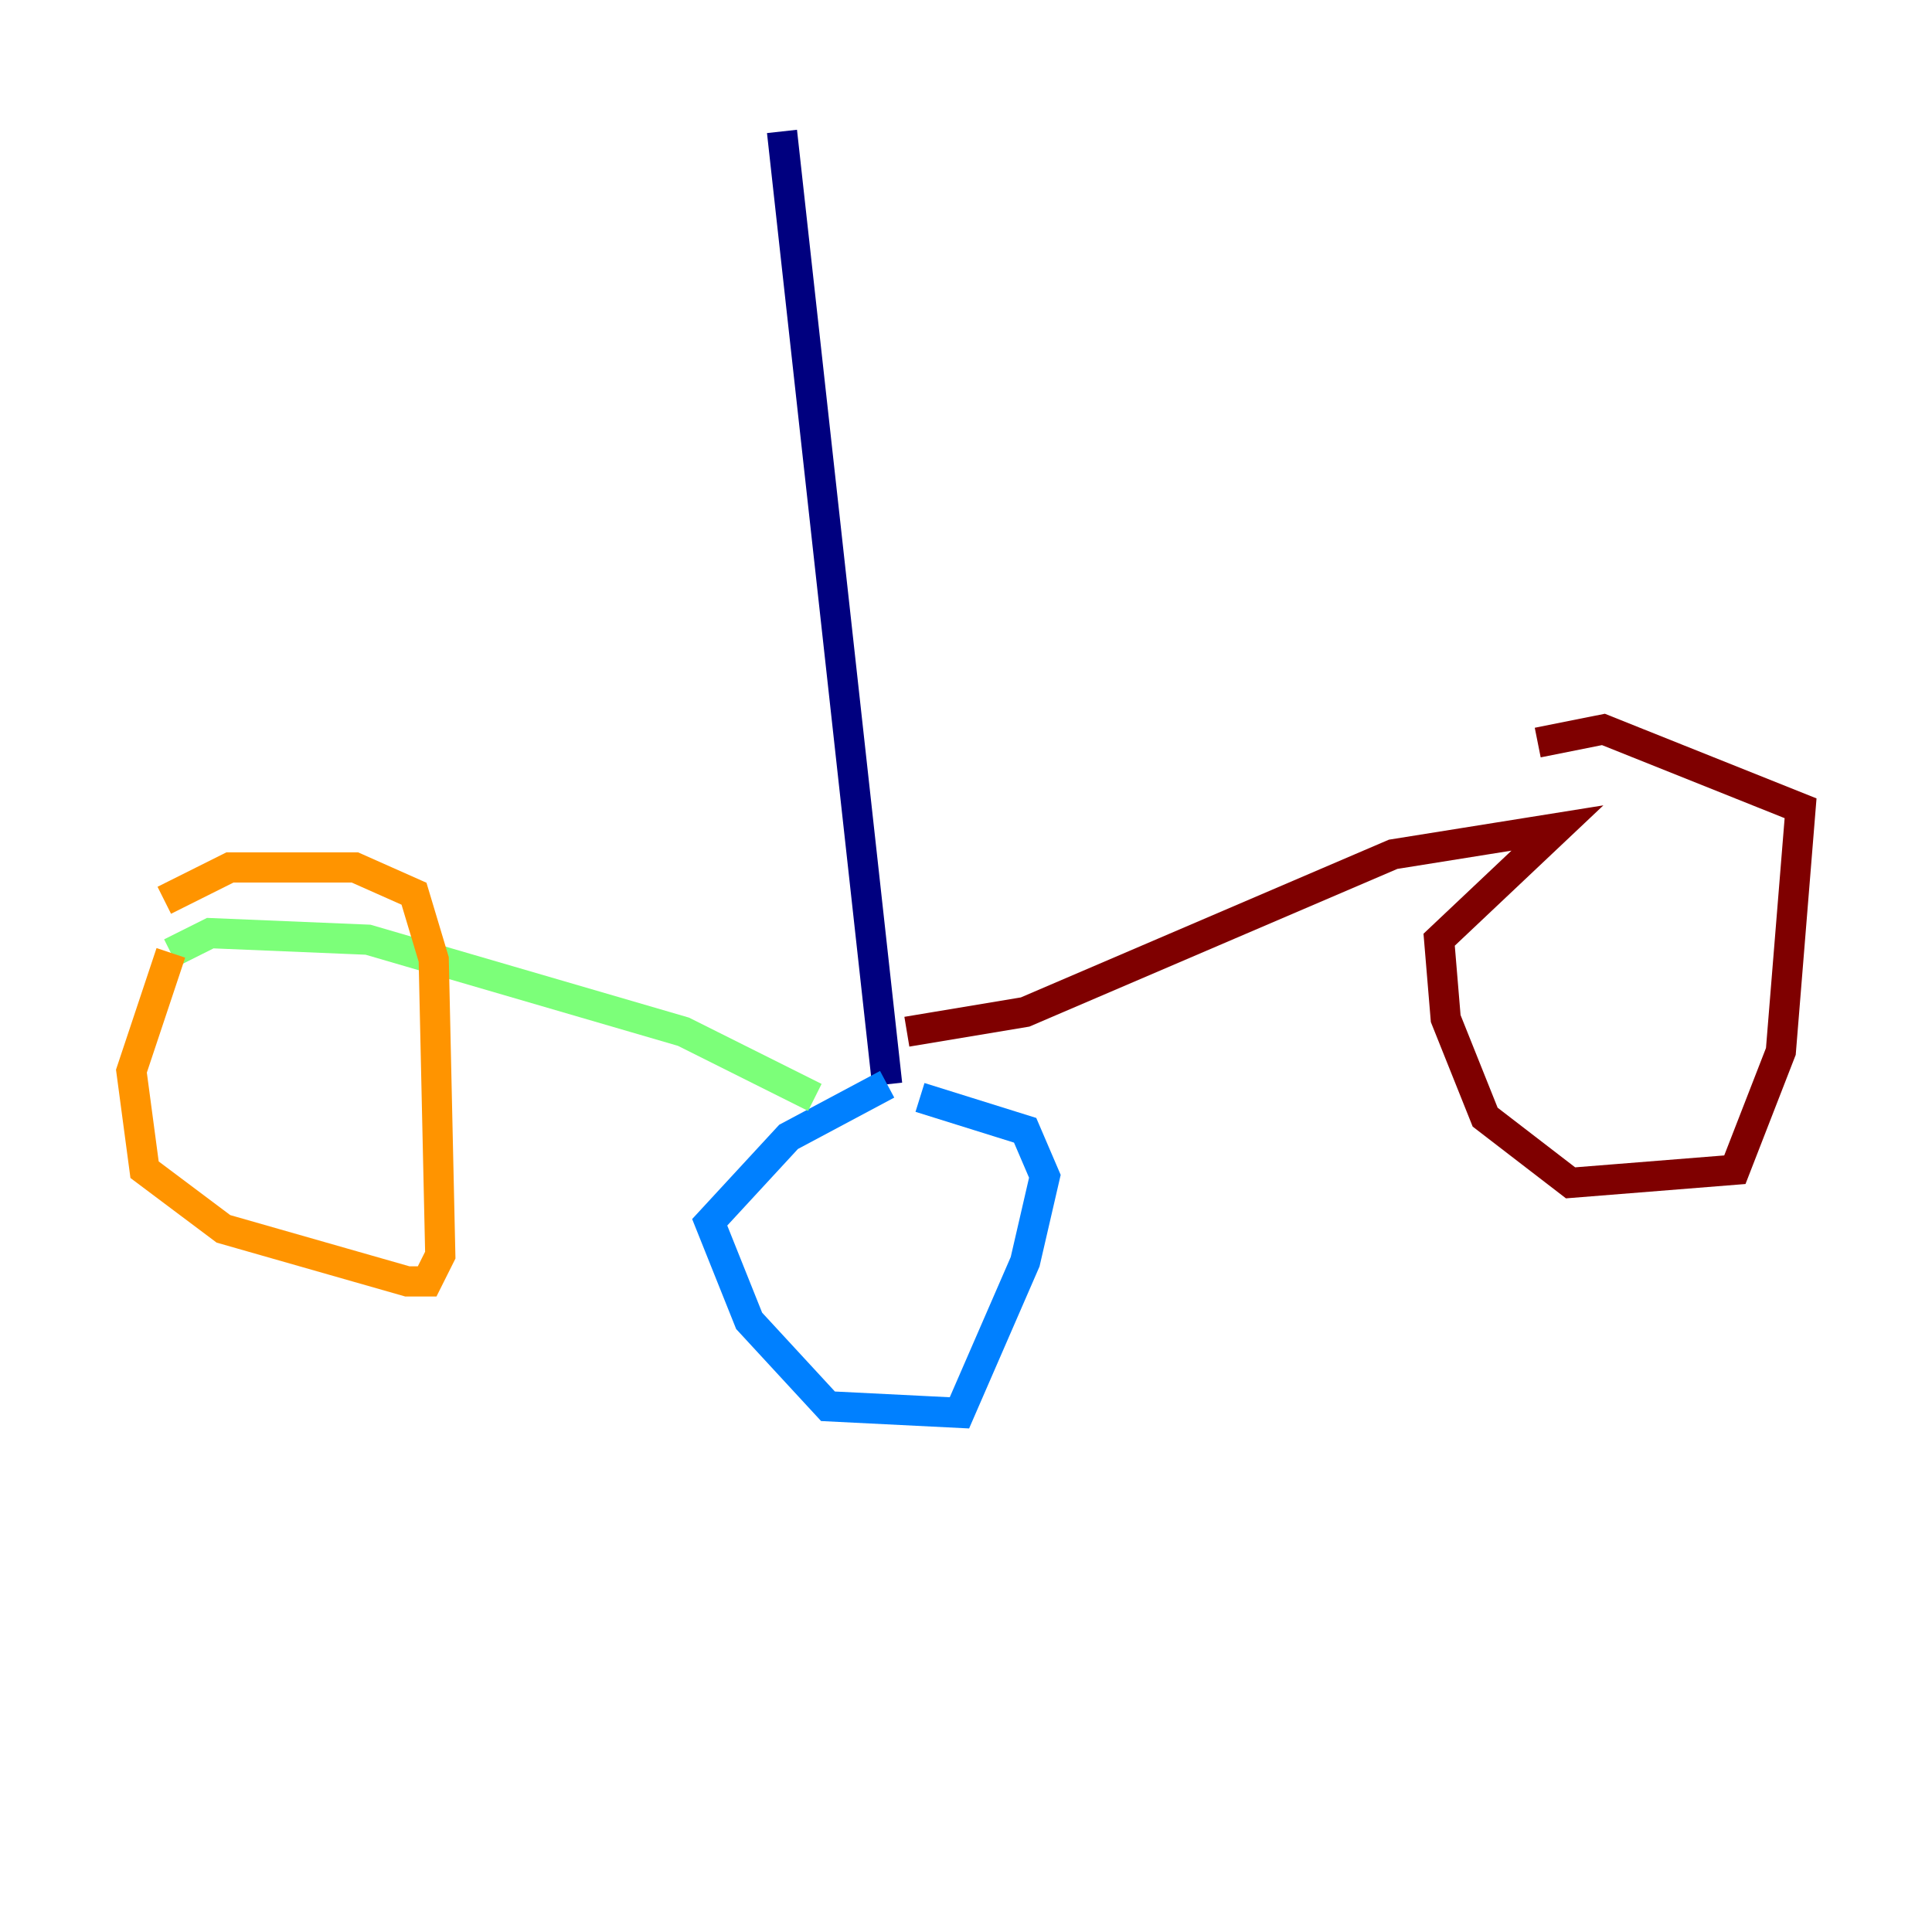 <?xml version="1.0" encoding="utf-8" ?>
<svg baseProfile="tiny" height="128" version="1.2" viewBox="0,0,128,128" width="128" xmlns="http://www.w3.org/2000/svg" xmlns:ev="http://www.w3.org/2001/xml-events" xmlns:xlink="http://www.w3.org/1999/xlink"><defs /><polyline fill="none" points="51.809,8.707 58.776,71.837" stroke="#00007f" stroke-width="2" /><polyline fill="none" points="58.776,71.837 52.245,75.32 47.02,80.98 49.633,87.51 54.857,93.17 63.565,93.605 67.918,83.592 69.225,77.932 67.918,74.884 60.952,72.707" stroke="#0080ff" stroke-width="2" /><polyline fill="none" points="53.986,72.707 45.279,68.354 24.381,62.258 13.932,61.823 11.32,63.129" stroke="#7cff79" stroke-width="2" /><polyline fill="none" points="11.32,63.129 8.707,70.966 9.578,77.497 14.803,81.415 26.993,84.898 28.299,84.898 29.17,83.156 28.735,63.565 27.429,59.211 23.51,57.469 15.238,57.469 10.884,59.646" stroke="#ff9400" stroke-width="2" /><polyline fill="none" points="60.082,68.354 67.918,67.048 92.299,56.599 103.184,54.857 95.347,62.258 95.782,67.483 98.395,74.014 104.054,78.367 114.939,77.497 117.986,69.66 119.293,53.551 106.231,48.327 101.878,49.197" stroke="#7f0000" stroke-width="2" /></svg>